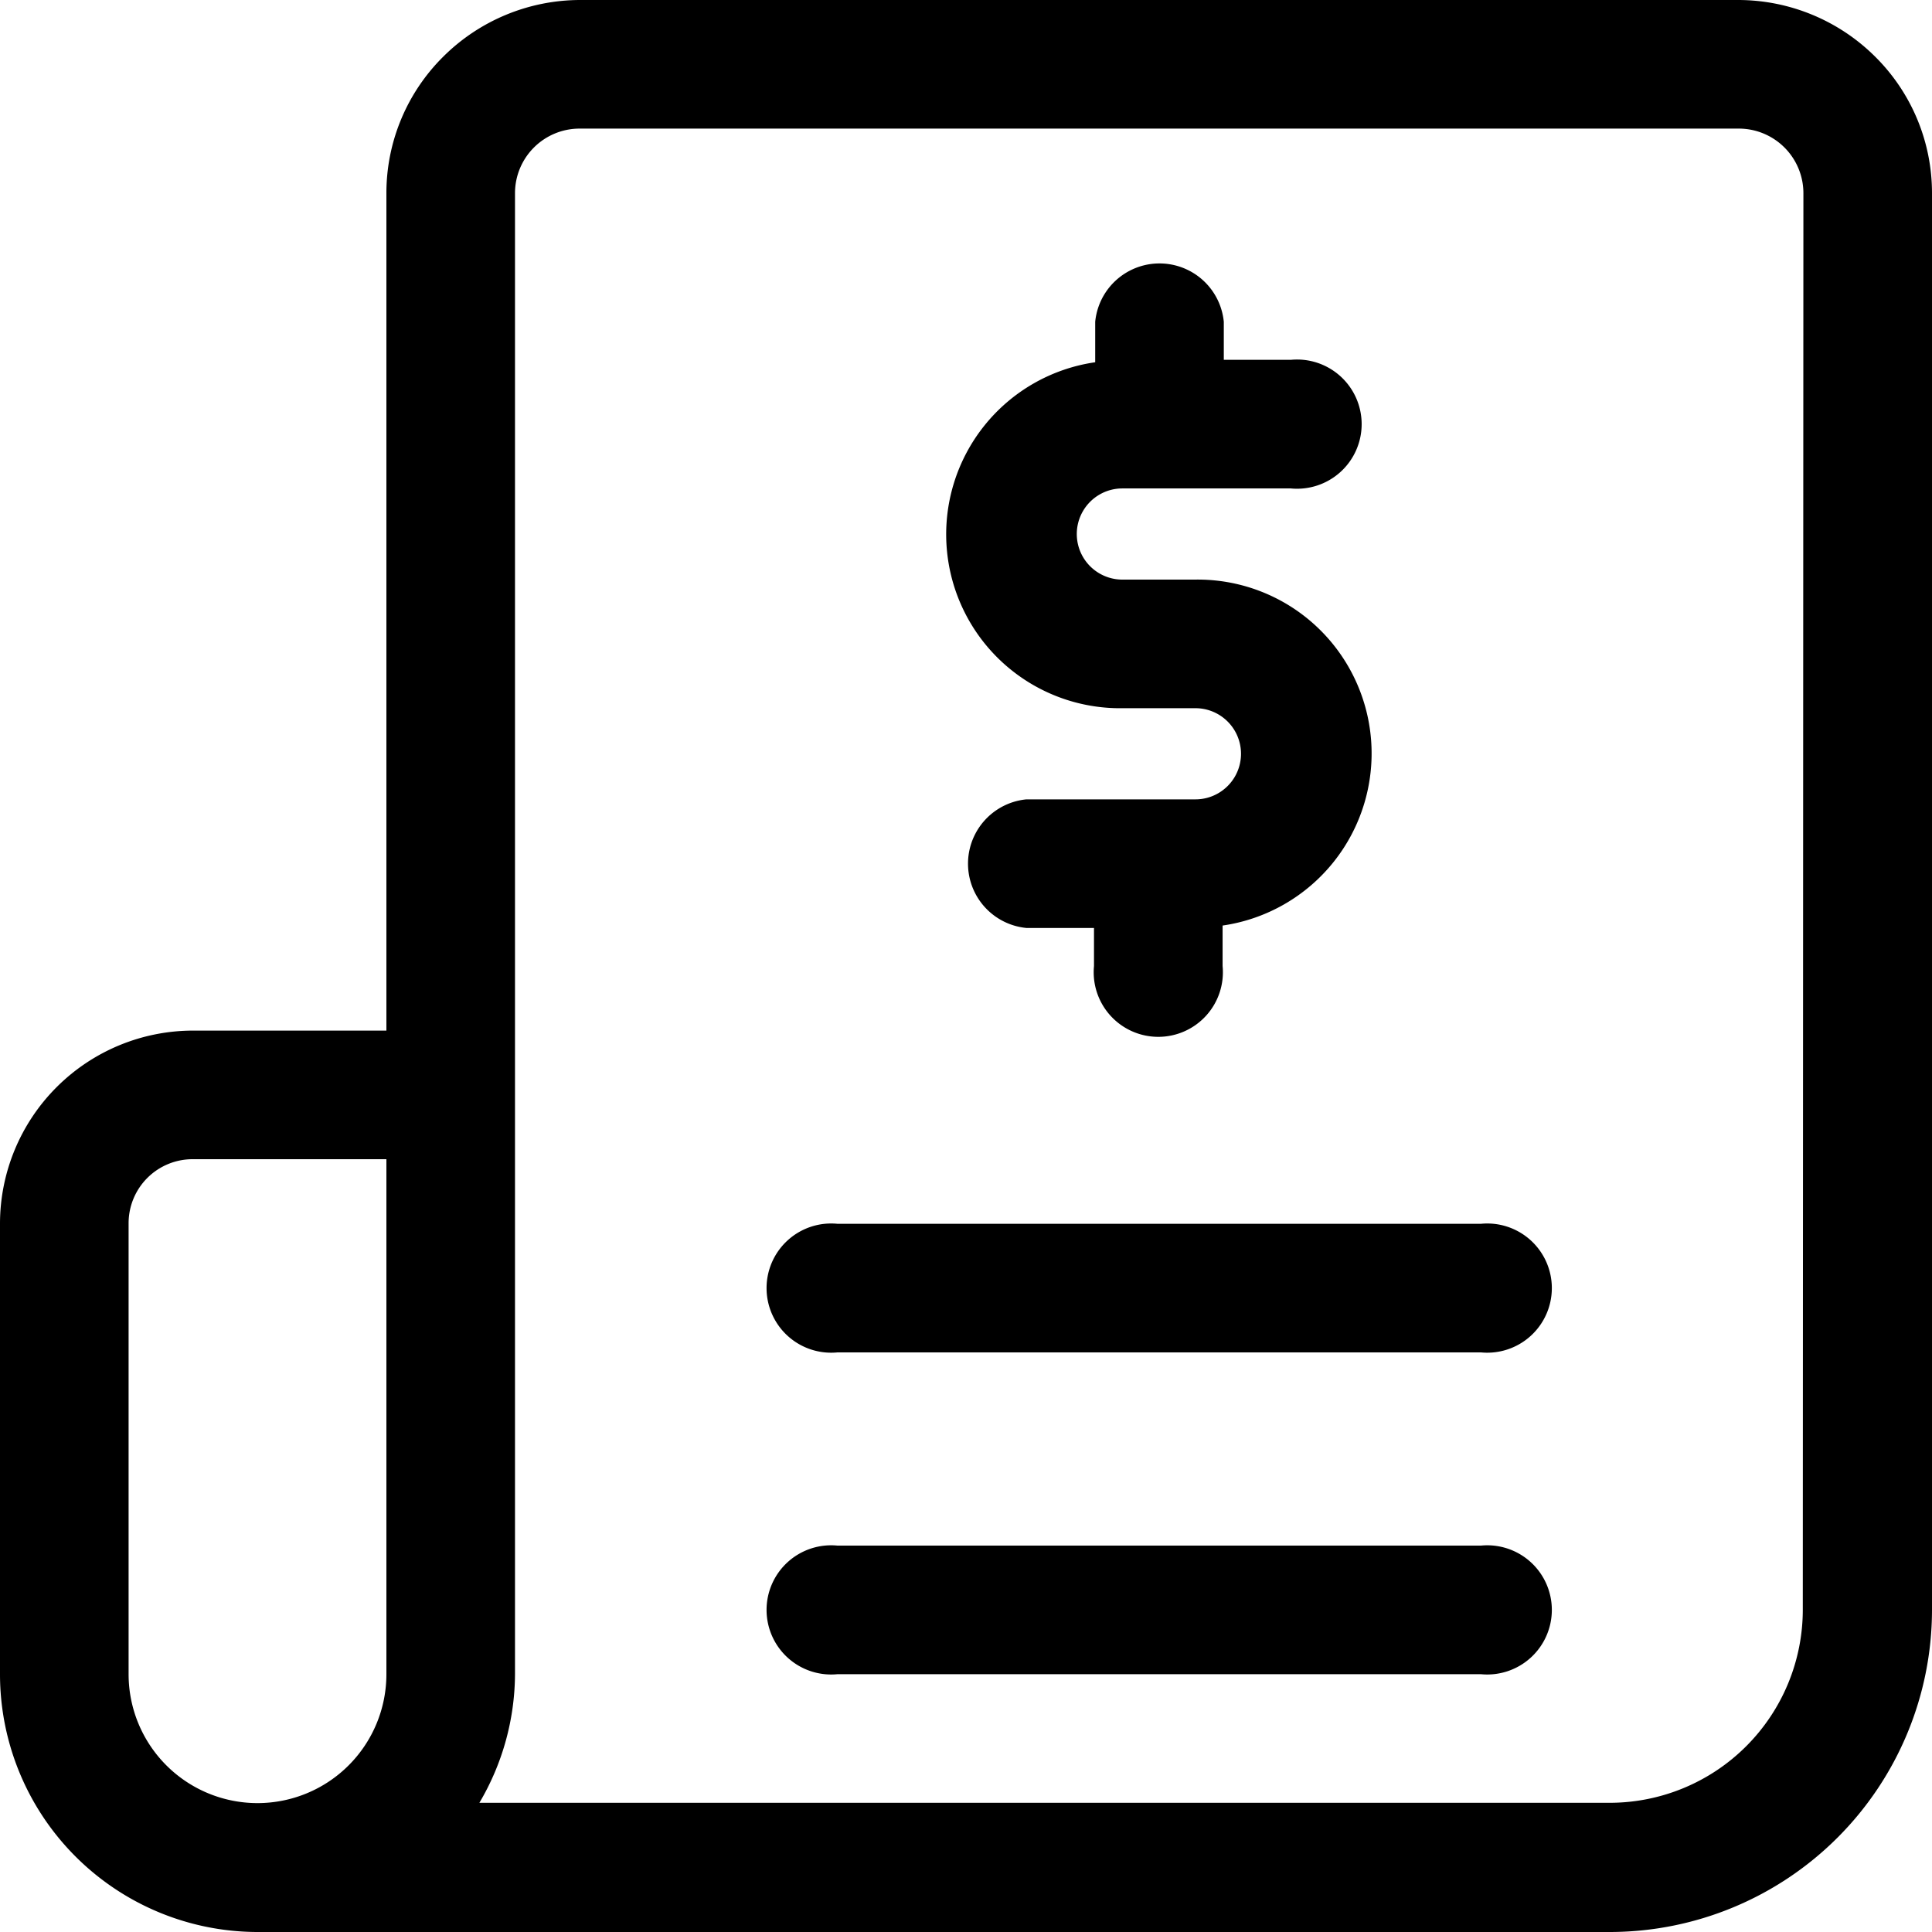 <svg id="Layer_1" height="512" viewBox="0 0 32 32" width="512" xmlns="http://www.w3.org/2000/svg" data-name="Layer 1"><path d="m18.59 11.73h1.21a.75.75 0 1 1 0 1.51h-2.8a1.07 1.07 0 0 0 0 2.13h1.12v.63a1.07 1.07 0 1 0 2.13 0v-.67a2.88 2.88 0 0 0 -.46-5.73h-1.2a.75.75 0 1 1 0-1.51h2.79a1.07 1.07 0 1 0 0-2.13h-1.11v-.63a1.07 1.07 0 0 0 -2.13 0v.67a2.88 2.88 0 0 0 .46 5.73z"/><path d="m31.06.94a3.22 3.22 0 0 0 -2.26-.94h-19.2a3.22 3.22 0 0 0 -2.26.94 3.18 3.18 0 0 0 -.94 2.26v13.87h-3.2a3.2 3.2 0 0 0 -3.2 3.19v7.47a4.27 4.27 0 0 0 4.27 4.27h22.4a5.34 5.34 0 0 0 5.33-5.33v-23.47a3.18 3.18 0 0 0 -.94-2.26zm-28.93 26.79v-7.47a1.06 1.06 0 0 1 1.07-1.06h3.2v8.53a2.13 2.13 0 1 1 -4.27 0zm27.73-1.07a3.2 3.2 0 0 1 -3.2 3.2h-18.72a4.22 4.22 0 0 0 .59-2.13v-24.53a1.07 1.07 0 0 1 1.07-1.07h19.2a1.07 1.07 0 0 1 1.07 1.07z"/><path d="m24.53 20.27h-10.66a1.07 1.07 0 1 0 0 2.13h10.66a1.07 1.07 0 1 0 0-2.13z"/><path d="m24.53 25.6h-10.66a1.07 1.07 0 1 0 0 2.13h10.66a1.07 1.07 0 1 0 0-2.13z"/></svg>